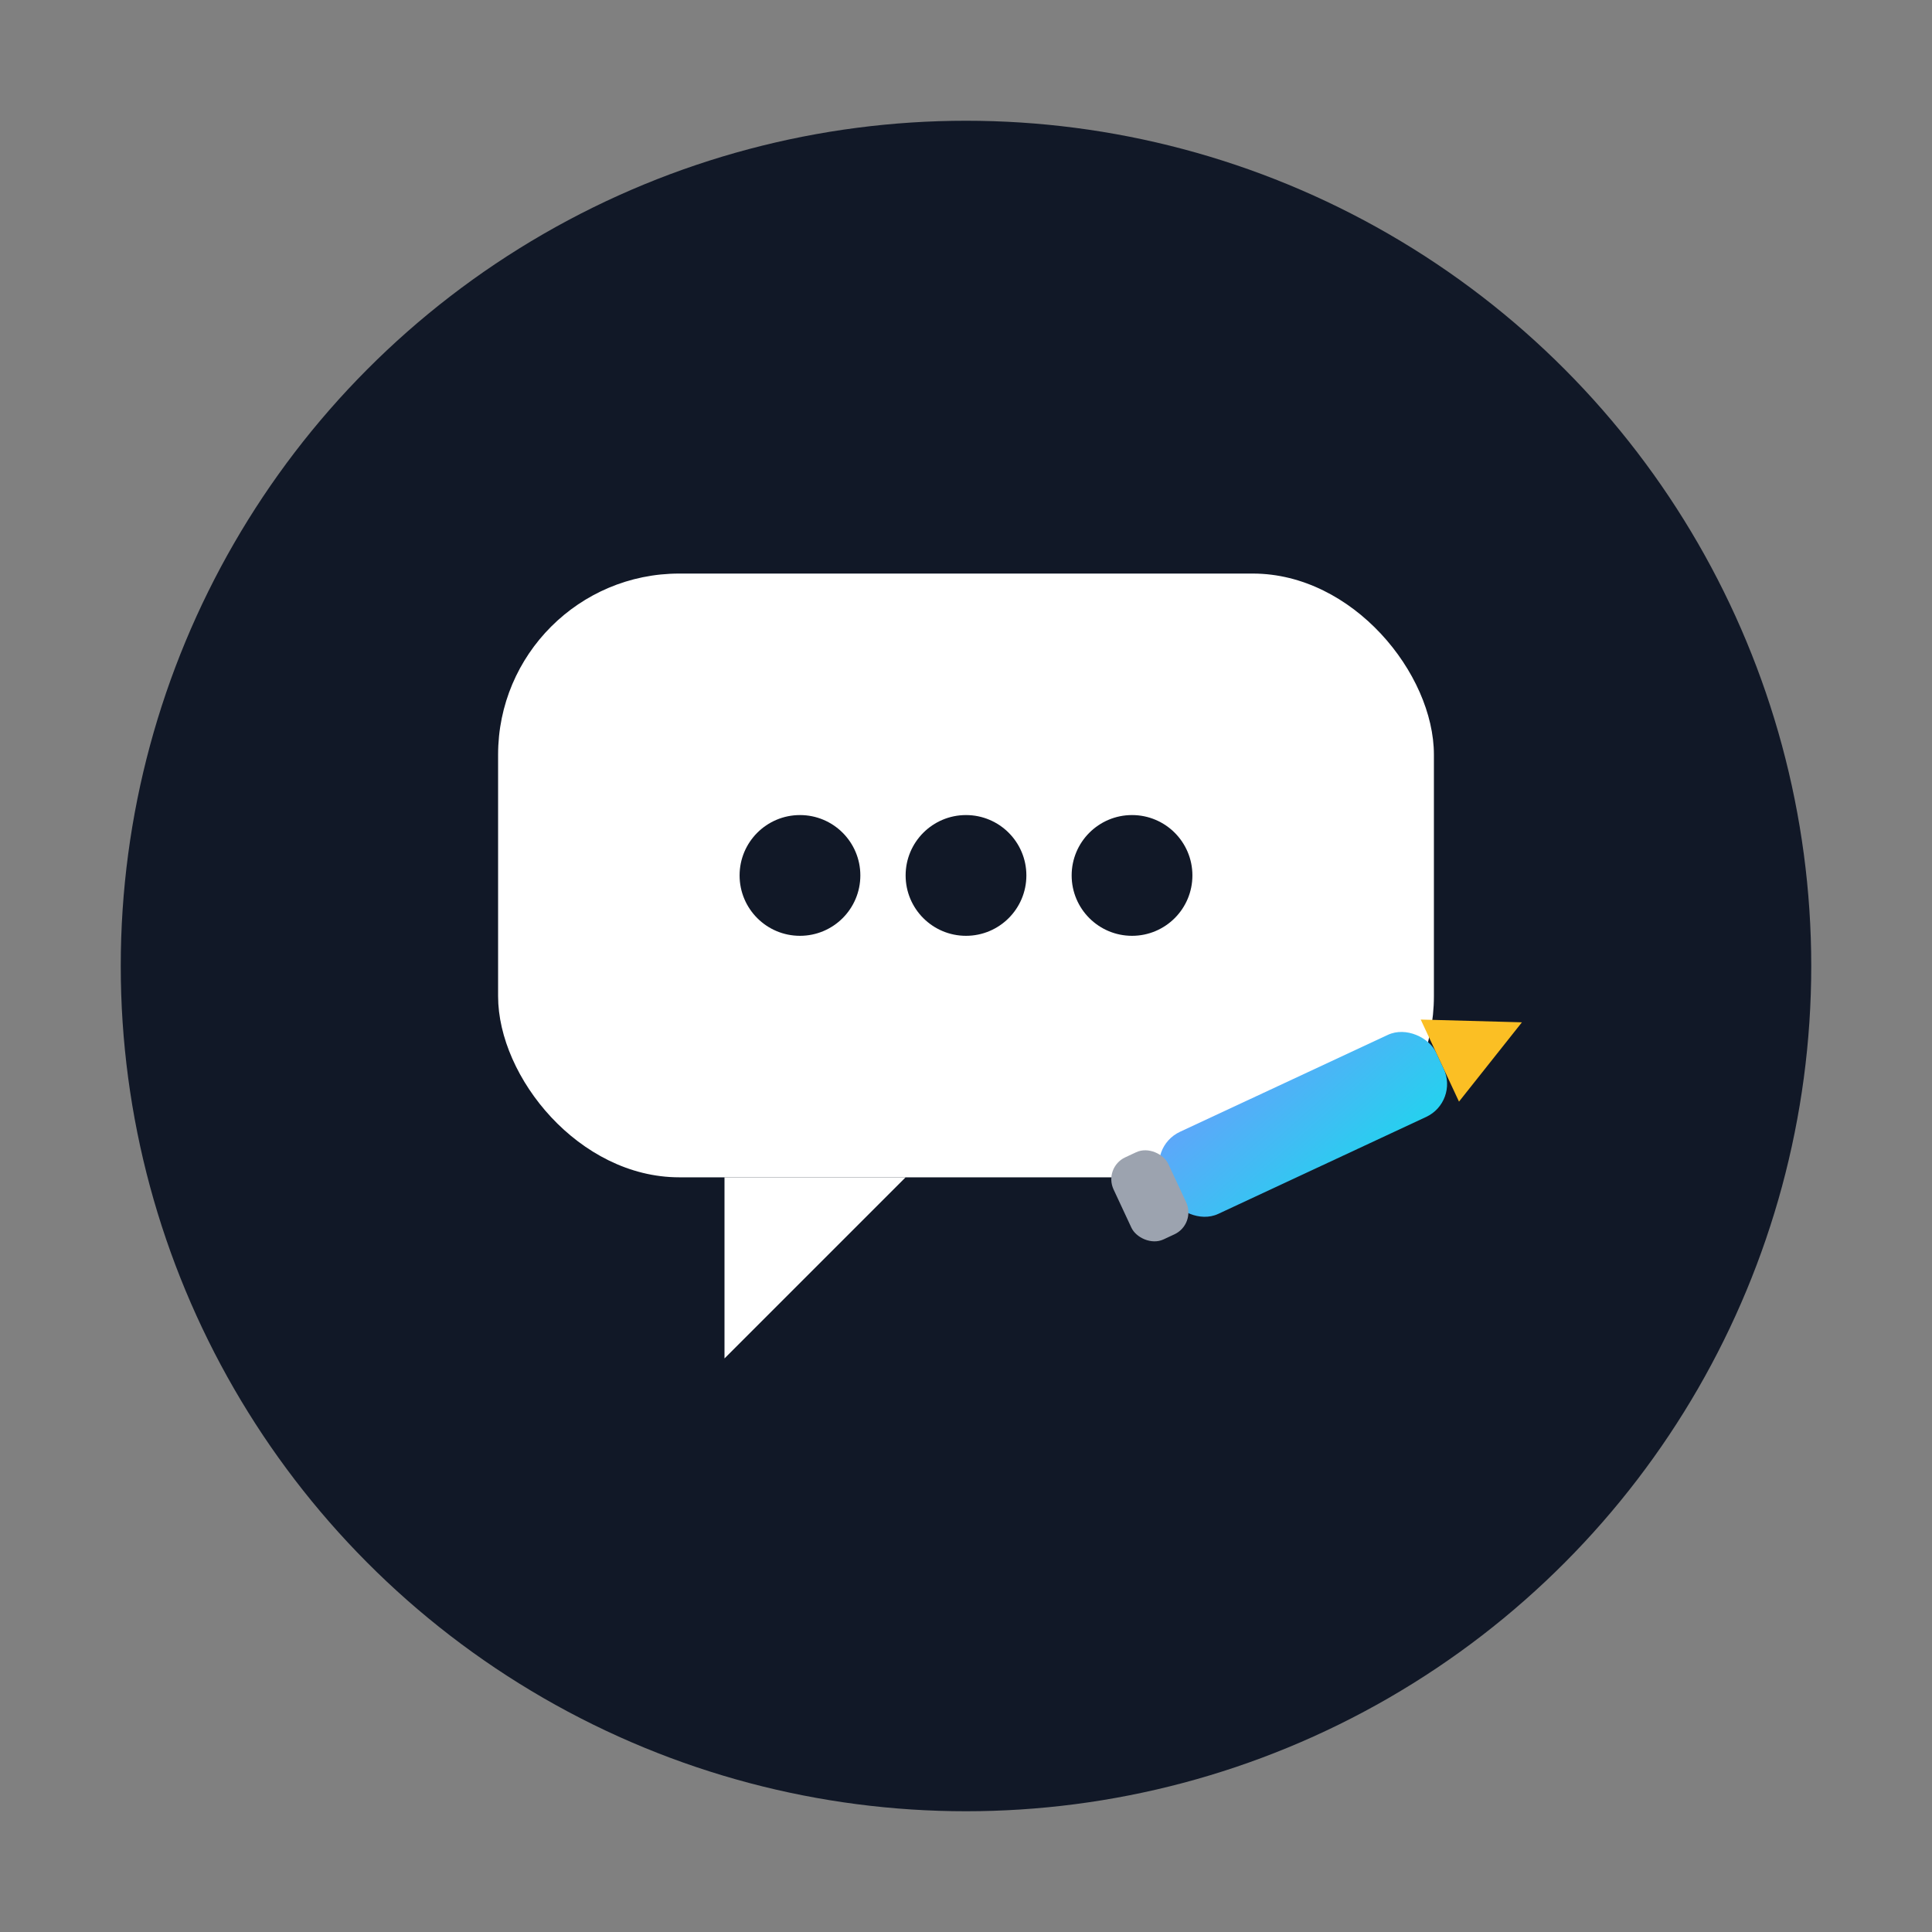 <svg xmlns="http://www.w3.org/2000/svg" viewBox="0 0 64 64" width="64" height="64" role="img" aria-label="Canvas Chat icon">
  <rect x="0" y="0" width="64" height="64" fill="#808080" stroke="none"/>
  <defs>
    <linearGradient id="g" x1="0" x2="1" y1="0" y2="1">
      <stop offset="0%" stop-color="#60a5fa"/>
      <stop offset="100%" stop-color="#22d3ee"/>
    </linearGradient>
  </defs>
  <!-- Background circle -->
  <circle cx="32" cy="32" r="28" fill="#111827"/>
  <!-- Chat bubble -->
  <rect x="16.5" y="19" width="31" height="20" rx="6" fill="#ffffff"/>
  <path d="M24 39 L24 45 L30 39" fill="#ffffff"/>
  <!-- Typing dots -->
  <circle cx="26.5" cy="29" r="2" fill="#111827"/>
  <circle cx="32" cy="29" r="2" fill="#111827"/>
  <circle cx="37.5" cy="29" r="2" fill="#111827"/>
  <!-- Pencil (cute accent) -->
  <g transform="translate(38,38) rotate(-25)">
    <rect x="0" y="0" width="10" height="3" rx="1.2" fill="url(#g)"/>
    <polygon points="10,0 13,1.5 10,3" fill="#fbbf24"/>
    <rect x="-1.6" y="0" width="2" height="3" rx="0.8" fill="#9ca3af"/>
  </g>
</svg>

